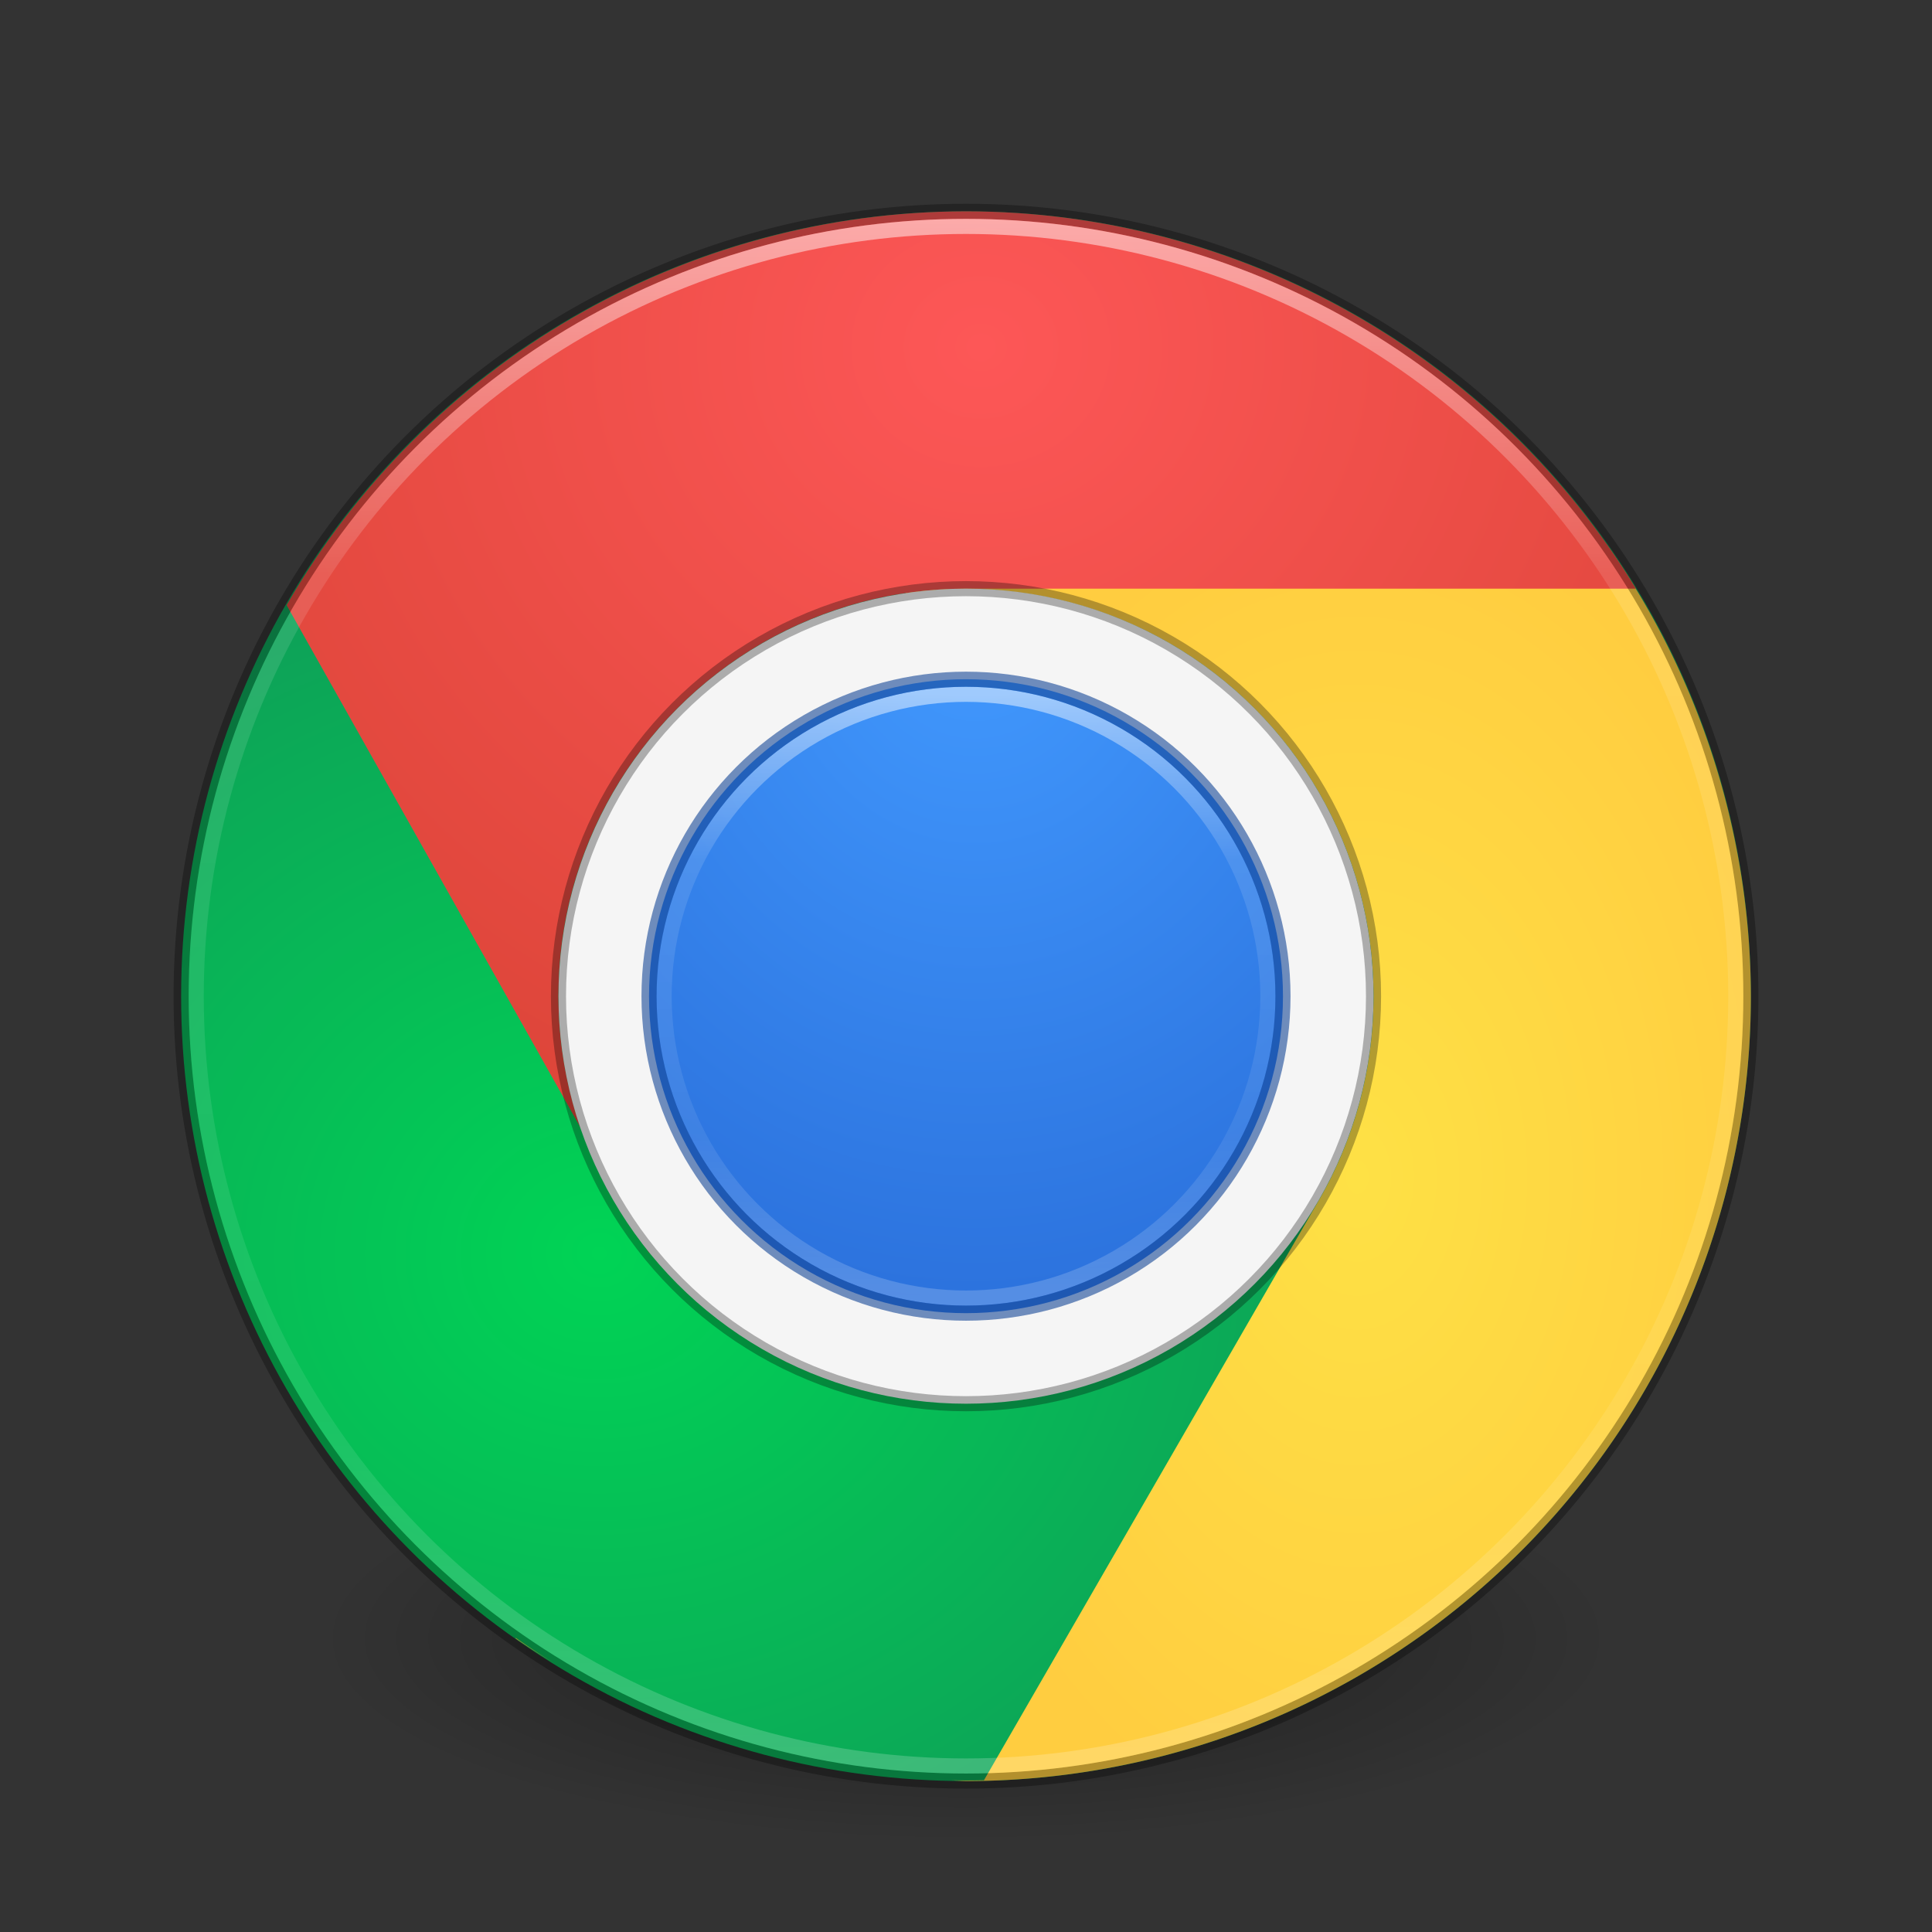 <?xml version="1.0" encoding="UTF-8" standalone="no"?>
<svg
   xmlns:dc="http://purl.org/dc/elements/1.1/"
   xmlns:cc="http://creativecommons.org/ns#"
   xmlns:rdf="http://www.w3.org/1999/02/22-rdf-syntax-ns#"
   xmlns:svg="http://www.w3.org/2000/svg"
   xmlns="http://www.w3.org/2000/svg"
   xmlns:xlink="http://www.w3.org/1999/xlink"
   xmlns:sodipodi="http://sodipodi.sourceforge.net/DTD/sodipodi-0.dtd"
   xmlns:inkscape="http://www.inkscape.org/namespaces/inkscape"
   version="1.1"
   id="svg2"
   viewBox="0 0 128 128"
   height="128"
   width="128"
   inkscape:version="0.91 r13725"
   sodipodi:docname="google-chrome_128.svg">
  <rect x="0" y="0" width="128" height="128" fill="#333333" stroke="none"/>
  <sodipodi:namedview
     pagecolor="#ffffff"
     bordercolor="#666666"
     borderopacity="1"
     objecttolerance="10"
     gridtolerance="10"
     guidetolerance="10"
     inkscape:pageopacity="0"
     inkscape:pageshadow="2"
     inkscape:window-width="1366"
     inkscape:window-height="705"
     id="namedview49"
     showgrid="false"
     inkscape:zoom="0.921875"
     inkscape:cx="64"
     inkscape:cy="30.921397"
     inkscape:window-x="0"
     inkscape:window-y="30"
     inkscape:window-maximized="1"
     inkscape:current-layer="svg2" />
  <defs
     id="defs4">
    <linearGradient
       id="linearGradient4314">
      <stop
         style="stop-color:#ffffff;stop-opacity:1;"
         offset="0"
         id="stop4316" />
      <stop
         id="stop4318"
         offset="0.275"
         style="stop-color:#ffffff;stop-opacity:0.235" />
      <stop
         style="stop-color:#ffffff;stop-opacity:0.157"
         offset="0.725"
         id="stop4320" />
      <stop
         style="stop-color:#ffffff;stop-opacity:0.392"
         offset="1"
         id="stop4322" />
    </linearGradient>
    <linearGradient
       id="linearGradient4181">
      <stop
         id="stop4183"
         offset="0"
         style="stop-color:#000000;stop-opacity:1;" />
      <stop
         id="stop4185"
         offset="1"
         style="stop-color:#000000;stop-opacity:0;" />
    </linearGradient>
    <linearGradient
       id="linearGradient4167">
      <stop
         id="stop4169"
         offset="0"
         style="stop-color:#ffffff;stop-opacity:1;" />
      <stop
         style="stop-color:#ffffff;stop-opacity:0.235"
         offset="0.227"
         id="stop4175" />
      <stop
         id="stop4177"
         offset="0.766"
         style="stop-color:#ffffff;stop-opacity:0.157" />
      <stop
         id="stop4171"
         offset="1"
         style="stop-color:#ffffff;stop-opacity:0.392" />
    </linearGradient>
    <linearGradient
       id="linearGradient4154">
      <stop
         id="stop4156"
         offset="0"
         style="stop-color:#429aff;stop-opacity:1" />
      <stop
         id="stop4158"
         offset="1"
         style="stop-color:#2566d3;stop-opacity:1" />
    </linearGradient>
    <radialGradient
       gradientTransform="matrix(0,0.962,-1.058,0,1066.334,16.116)"
       gradientUnits="userSpaceOnUse"
       r="52"
       fy="970.352"
       fx="69.56"
       cy="970.352"
       cx="69.56"
       id="radialGradient4160"
       xlink:href="#linearGradient4247" />
    <radialGradient
       gradientUnits="userSpaceOnUse"
       gradientTransform="matrix(1,0,0,0.314,0,-215.771)"
       r="43"
       fy="1032.862"
       fx="64"
       cy="1032.862"
       cx="64"
       id="radialGradient4187"
       xlink:href="#linearGradient4181" />
    <linearGradient
       gradientUnits="userSpaceOnUse"
       y2="1041.274"
       x2="64.397"
       y1="939.208"
       x1="64.397"
       id="linearGradient4166"
       xlink:href="#linearGradient4167"
       gradientTransform="translate(0,-924.362)" />
    <linearGradient
       id="linearGradient4247">
      <stop
         style="stop-color:#00d455;stop-opacity:1"
         offset="0"
         id="stop4249" />
      <stop
         style="stop-color:#0f9d58;stop-opacity:1"
         offset="1"
         id="stop4251" />
    </linearGradient>
    <linearGradient
       id="linearGradient4229">
      <stop
         style="stop-color:#fd5757;stop-opacity:1"
         offset="0"
         id="stop4231" />
      <stop
         style="stop-color:#db4437;stop-opacity:1"
         offset="1"
         id="stop4233" />
    </linearGradient>
    <linearGradient
       id="linearGradient4269">
      <stop
         id="stop4271"
         offset="0"
         style="stop-color:#fee145;stop-opacity:1" />
      <stop
         id="stop4273"
         offset="1"
         style="stop-color:#ffcd40;stop-opacity:1" />
    </linearGradient>
    <radialGradient
       r="52"
       fy="960.308"
       fx="44.826"
       cy="960.308"
       cx="44.826"
       gradientTransform="matrix(-2.0736933e-7,1.158,-0.998,-1.7880385e-7,1022.992,-11.669)"
       gradientUnits="userSpaceOnUse"
       id="radialGradient4205"
       xlink:href="#linearGradient4154" />
    <linearGradient
       gradientUnits="userSpaceOnUse"
       y2="1010.362"
       x2="65"
       y1="970.362"
       x1="65"
       id="linearGradient4312"
       xlink:href="#linearGradient4314"
       gradientTransform="translate(0,-924.362)" />
    <radialGradient
       r="52"
       fy="960.239"
       fx="52.087"
       cy="960.239"
       cx="52.087"
       gradientTransform="matrix(0,1.154,-1.25,0,1265.297,-37.1)"
       gradientUnits="userSpaceOnUse"
       id="radialGradient4346"
       xlink:href="#linearGradient4229" />
    <radialGradient
       r="52"
       fy="923.08"
       fx="64.36"
       cy="923.08"
       cx="64.36"
       gradientTransform="matrix(0,0.865,-0.577,0,622.545,22.304)"
       gradientUnits="userSpaceOnUse"
       id="radialGradient4354"
       xlink:href="#linearGradient4269" />
    <linearGradient
       id="e"
       gradientUnits="userSpaceOnUse"
       x1="409.652"
       x2="409.652"
       y1="546.115"
       y2="499.857"
       gradientTransform="matrix(2.532,0,0,2.532,-1125.827,-1266.036)">
      <stop
         offset="0"
         stop-color="#79a8ca"
         id="stop25" />
      <stop
         offset="1"
         stop-color="#9ecbda"
         id="stop27" />
    </linearGradient>
    <linearGradient
       id="b"
       gradientUnits="userSpaceOnUse"
       x1="394.371"
       x2="394.272"
       y1="543.737"
       y2="511.674"
       gradientTransform="matrix(2.532,0,0,2.532,-1127.454,-1259.528)">
      <stop
         offset="0"
         stop-color="#0f9d58"
         id="stop10" />
      <stop
         offset="1"
         stop-color="#00d455"
         id="stop12" />
    </linearGradient>
    <linearGradient
       id="a"
       gradientUnits="userSpaceOnUse"
       x1="422.776"
       x2="422.776"
       y1="547.303"
       y2="512.862"
       gradientTransform="matrix(2.532,0,0,2.532,-1128.539,-1260.07)">
      <stop
         offset="0"
         stop-color="#ffcd40"
         id="stop5" />
      <stop
         offset="1"
         stop-color="#fee145"
         id="stop7" />
    </linearGradient>
    <linearGradient
       id="c"
       gradientUnits="userSpaceOnUse"
       x1="407.336"
       x2="407.336"
       y1="518.8"
       y2="499.798"
       gradientTransform="matrix(2.532,0,0,2.532,-1128.539,-1260.07)">
      <stop
         offset="0"
         stop-color="#db4437"
         id="stop15" />
      <stop
         offset="1"
         stop-color="#fd5757"
         id="stop17" />
    </linearGradient>
    <linearGradient
       id="f"
       gradientUnits="userSpaceOnUse"
       x1="408.571"
       x2="408.571"
       y1="533.576"
       y2="512.798"
       gradientTransform="matrix(2.532,0,0,2.532,-1125.827,-1266.036)">
      <stop
         offset="0"
         stop-color="#f2f6f7"
         id="stop30" />
      <stop
         offset="1"
         stop-color="#ecf0f1"
         id="stop32" />
    </linearGradient>
    <linearGradient
       id="d"
       gradientUnits="userSpaceOnUse"
       x1="408.571"
       x2="408.571"
       y1="532.298"
       y2="515.298"
       gradientTransform="matrix(2.532,0,0,2.532,-1125.827,-1266.036)">
      <stop
         offset="0"
         stop-color="#2566d3"
         id="stop20" />
      <stop
         offset="1"
         stop-color="#429aff"
         id="stop22" />
    </linearGradient>
  </defs>
  <rect
     style="opacity:0.4;fill:url(#radialGradient4187);fill-opacity:1;stroke:none;stroke-width:3;stroke-linejoin:round;stroke-miterlimit:4;stroke-dasharray:none;stroke-opacity:1"
     id="rect4179"
     width="86"
     height="27"
     x="21"
     y="95" />
  <circle
     style="opacity:1;fill:url(#radialGradient4160);fill-opacity:1;stroke:none;stroke-width:2.915;stroke-linejoin:round;stroke-miterlimit:4;stroke-dasharray:none;stroke-opacity:1"
     id="path4136"
     cx="64"
     cy="66"
     r="52" />
  <path
     inkscape:connector-curvature="0"
     style="opacity:1;fill:url(#radialGradient4354);fill-opacity:1;stroke:none;stroke-width:2.915;stroke-linejoin:round;stroke-miterlimit:4;stroke-dasharray:none;stroke-opacity:1"
     d="m 60,33 0,6.334 A 27,27 0 0 1 77.5,42.625 27,27 0 0 1 87.383,79.508 L 65.189,117.947 a 52,52 0 0 1 -2.172,0.004 A 52,52 0 0 0 64,118 52,52 0 0 0 116,66 52,52 0 0 0 106.586,36.27 L 60,33 Z m -25.828,75.514 -0.023,0.031 a 52,52 0 0 0 2.529,1.623 52,52 0 0 1 -2.506,-1.654 z m 4.438,2.838 a 52,52 0 0 0 2.172,1.109 52,52 0 0 1 -2.172,-1.109 z m 4.57,2.268 a 52,52 0 0 0 2.719,1.061 52,52 0 0 1 -2.719,-1.061 z m 4.742,1.799 a 52,52 0 0 0 3.338,0.93 52,52 0 0 1 -3.338,-0.93 z m 4.906,1.33 a 52,52 0 0 0 3.926,0.682 52,52 0 0 1 -3.926,-0.682 z m 5.01,0.846 a 52,52 0 0 0 4.41,0.318 52,52 0 0 1 -4.41,-0.318 z"
     id="circle4352" />
  <path
     inkscape:connector-curvature="0"
     style="opacity:1;fill:url(#radialGradient4346);fill-opacity:1;stroke:none;stroke-width:2.915;stroke-linejoin:round;stroke-miterlimit:4;stroke-dasharray:none;stroke-opacity:1"
     d="M 64,14 C 45.312,14.026 28.195,24.066 18.99,40.092 L 38.453,74.695 C 37.502,71.904 37.001,68.969 37,66 37,51.088 49.088,39 64,39 l 44.385,0 C 98.964,23.494 82.143,14.02 64,14 Z M 42.672,82.502 43,83 l 0.055,0.006 c -0.13,-0.167 -0.257,-0.334 -0.383,-0.504 z"
     id="circle4329" />
  <circle
     r="52"
     cy="66"
     cx="64"
     id="circle4154"
     style="opacity:0.3;fill:none;fill-opacity:1;stroke:#000000;stroke-width:1;stroke-linejoin:round;stroke-miterlimit:4;stroke-dasharray:none;stroke-opacity:1" />
  <circle
     r="51"
     cy="66"
     cx="64"
     id="circle4156"
     style="opacity:0.5;fill:none;fill-opacity:1;stroke:url(#linearGradient4166);stroke-width:1;stroke-linejoin:round;stroke-miterlimit:4;stroke-dasharray:none;stroke-opacity:1" />
  <circle
     r="27"
     cy="66"
     cx="64"
     id="circle4194"
     style="opacity:1;fill:#f5f5f5;fill-opacity:1;stroke:none;stroke-width:1;stroke-linecap:butt;stroke-linejoin:round;stroke-miterlimit:4;stroke-dasharray:none;stroke-opacity:1" />
  <circle
     r="21"
     cy="66"
     cx="64"
     id="circle4203"
     style="opacity:1;fill:url(#radialGradient4205);fill-opacity:1;stroke:none;stroke-width:2.915;stroke-linejoin:round;stroke-miterlimit:4;stroke-dasharray:none;stroke-opacity:1" />
  <circle
     style="opacity:0.5;fill:none;fill-opacity:1;stroke:url(#linearGradient4312);stroke-width:1;stroke-linejoin:round;stroke-miterlimit:4;stroke-dasharray:none;stroke-opacity:1"
     id="circle4207"
     cx="64"
     cy="66"
     r="20" />
  <circle
     style="opacity:0.6;fill:none;fill-opacity:1;stroke:#144696;stroke-width:1;stroke-linejoin:round;stroke-miterlimit:4;stroke-dasharray:none;stroke-opacity:1"
     id="circle4211"
     cx="64"
     cy="66"
     r="21" />
  <circle
     style="opacity:0.3;fill:none;fill-opacity:1;stroke:#000000;stroke-width:1;stroke-linecap:butt;stroke-linejoin:round;stroke-miterlimit:4;stroke-dasharray:none;stroke-opacity:1"
     id="circle4304"
     cx="64"
     cy="66"
     r="27" />
</svg>
